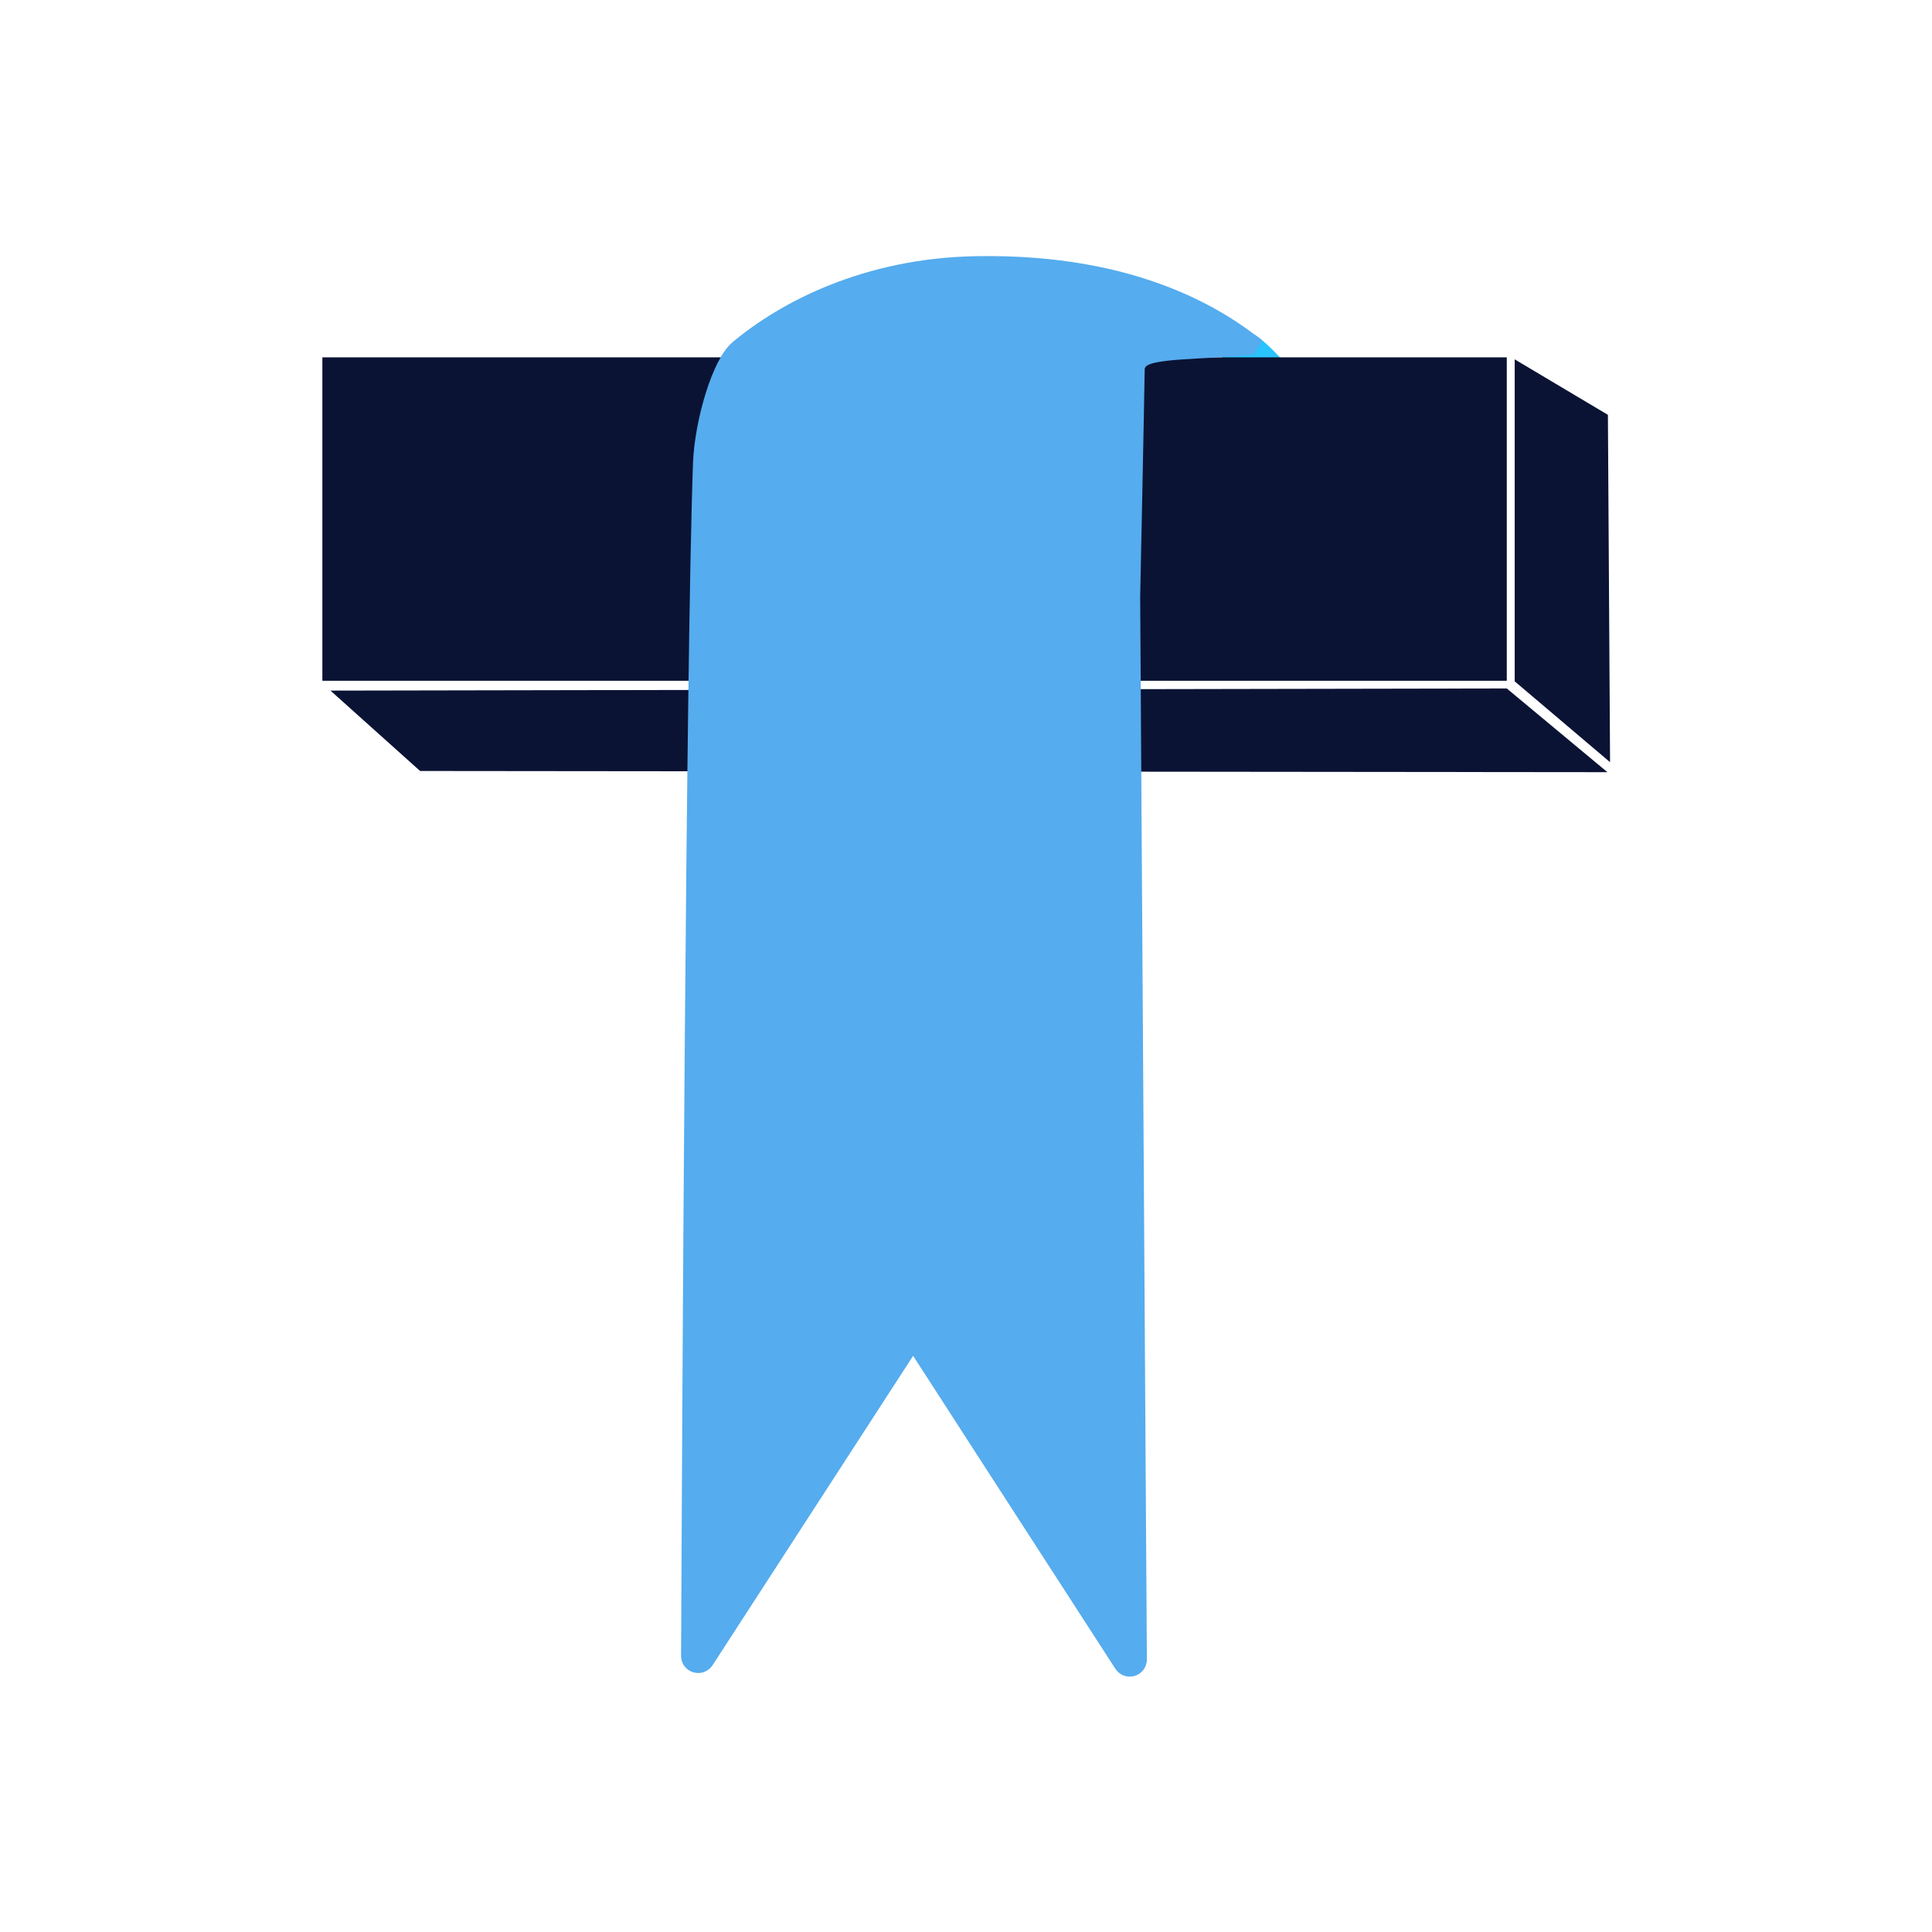 <svg width="500" height="500" viewBox="0 0 500 500" fill="none" xmlns="http://www.w3.org/2000/svg">
  <path fill-rule="evenodd" clip-rule="evenodd" d="M324.021 86.292C329.094 88.271 344.677 108.333 344.677 108.333C344.677 108.333 334.906 102.141 319.937 99.974C316.411 99.479 310.849 97 314.312 96.26C314.312 96.26 319.693 84.557 324.021 86.292Z" fill="#29C3FE"/>
  <path d="M83.427 92.484H389.953V176.182H83.427V92.484Z" fill="#0A1334"/>
  <path fill-rule="evenodd" clip-rule="evenodd" d="M392 93L416.125 107.359L416.682 197.25L392 176.328V93Z" fill="#0A1334"/>
  <path fill-rule="evenodd" clip-rule="evenodd" d="M108.724 199.531L85.526 178.729L389.953 178.172L415.995 199.839L108.724 199.531Z" fill="#0A1334"/>
  <path fill-rule="evenodd" clip-rule="evenodd" d="M324.516 91.74C311.651 93.162 296.313 92.547 296.25 95.516C296.125 104.307 295.078 154.453 295.078 154.453C295.078 154.453 296.438 369.583 296.807 429.448C296.813 429.927 296.74 430.396 296.589 430.854C296.443 431.313 296.224 431.735 295.938 432.12C295.651 432.505 295.313 432.839 294.917 433.115C294.521 433.391 294.094 433.594 293.636 433.729C293.172 433.865 292.703 433.927 292.224 433.912C291.74 433.891 291.276 433.797 290.828 433.63C290.375 433.464 289.964 433.224 289.589 432.922C289.219 432.62 288.901 432.266 288.646 431.86C272.005 406.167 236.318 350.886 236.318 350.886L184.427 430.932C184.167 431.339 183.849 431.693 183.474 431.995C183.099 432.297 182.682 432.531 182.234 432.703C181.781 432.87 181.313 432.958 180.833 432.974C180.349 432.99 179.88 432.927 179.417 432.787C178.958 432.656 178.531 432.448 178.136 432.177C177.745 431.901 177.406 431.573 177.12 431.188C176.833 430.802 176.62 430.38 176.474 429.922C176.323 429.464 176.255 428.995 176.261 428.516C176.511 371.5 177.5 170.302 179.354 119.662C179.787 108.948 184.302 92.917 189.557 88.583C201.87 78.245 223.516 66.792 252.646 66.297C295.016 65.552 317.401 80.719 326.682 88.151L324.516 91.74Z" fill="#55ACEE"/>
  </svg>
